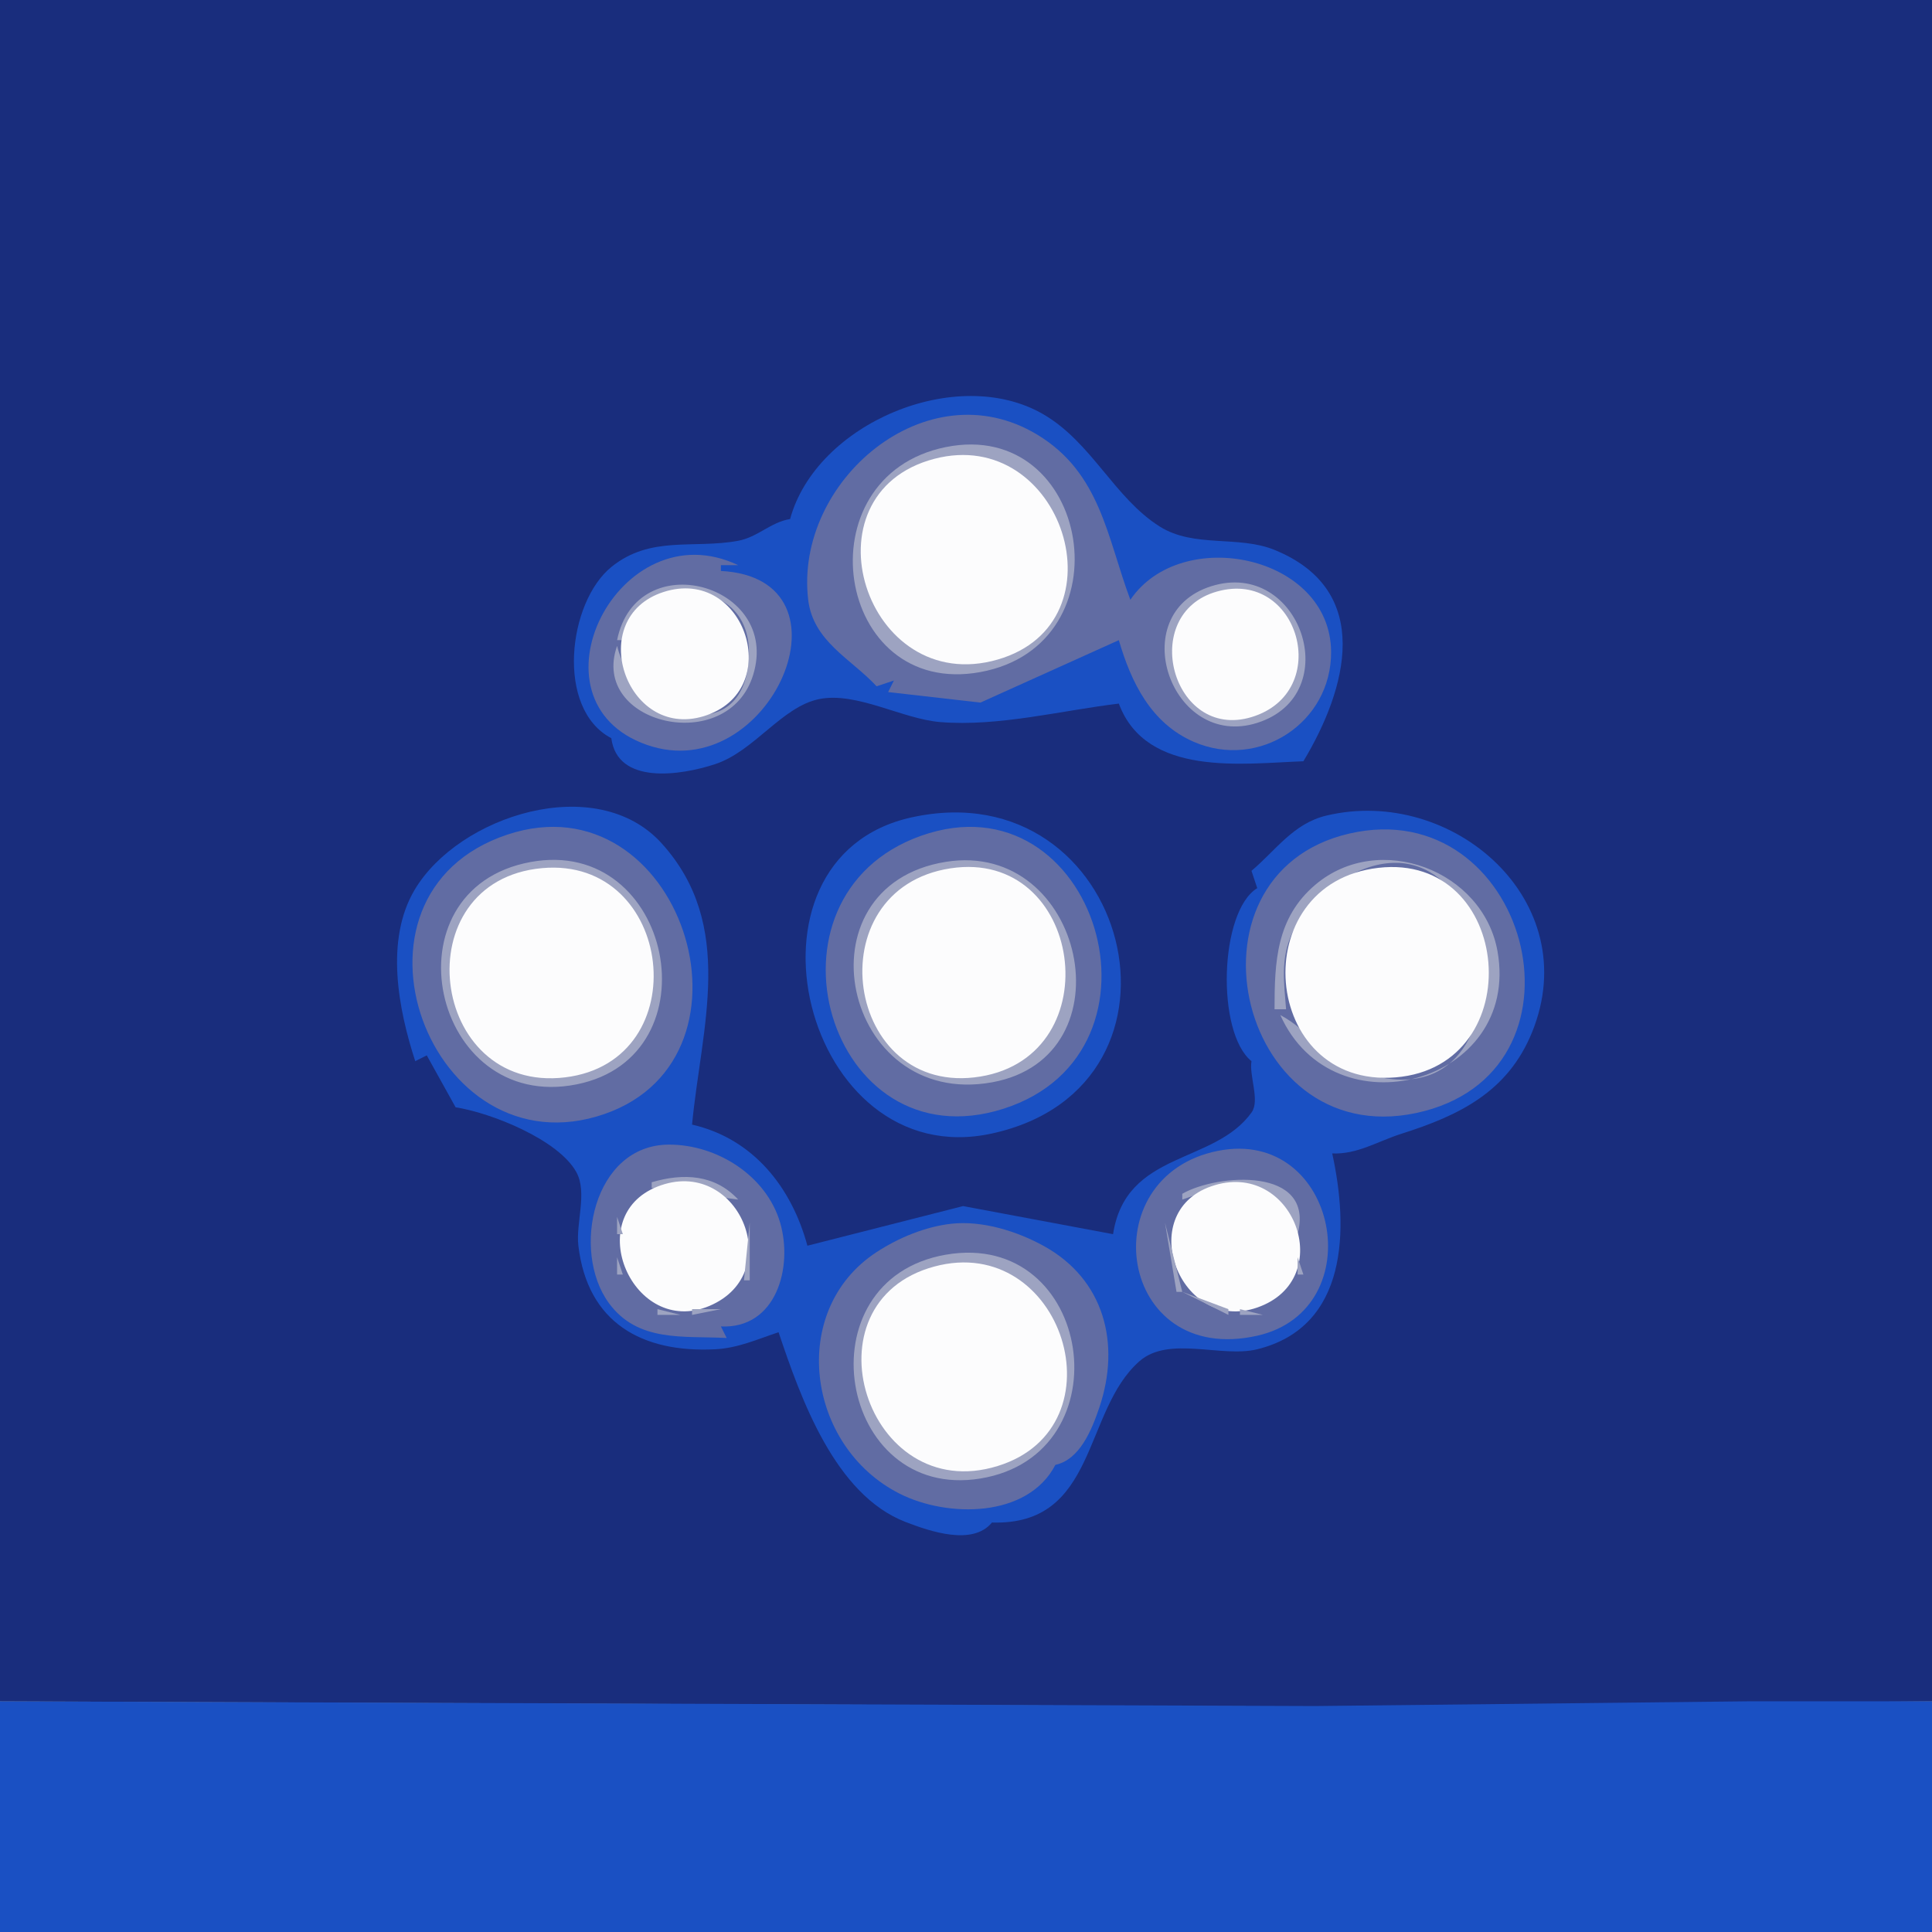 <?xml version="1.0" standalone="yes"?>
<svg xmlns="http://www.w3.org/2000/svg" width="335" height="335">
<rect width="100%" height="100%" fill="#808080" stroke="none"/>
<path style="fill:#192d7d; stroke:none;" d="M0 0L0 295L228 295.921L335 295L335 0L0 0z"/>
<path style="fill:#1a50c3; stroke:none;" d="M137 90C133.63 90.536 131.4 93.142 127.985 93.772C120.23 95.202 112.803 92.808 106.019 98.302C98.473 104.413 96.294 122.91 106 128C107.075 136.138 117.992 134.475 124 132.498C130.768 130.271 135.583 122.525 142.039 121.218C148.514 119.908 156.464 124.664 163 125.201C173.141 126.034 183.966 123.204 194 122C198.778 134.82 215.613 132.363 226 132C233.49 119.559 238.34 102.422 221 95.353C214.7 92.784 207.05 95.05 201.093 91.298C193.217 86.337 189.302 76.71 180.907 71.833C165.904 63.119 141.512 73.428 137 90z"/>
<path style="fill:#616ca3; stroke:none;" d="M152 119L155 118L154 120L170 121.826L194 111C196.142 118.334 199.583 125.419 207.001 128.633C218.331 133.541 230.898 125.29 230.806 113C230.679 96.219 204.807 90.986 196 104C191.946 93.177 190.84 81.988 179.83 75.353C160.655 63.796 137.695 83.489 140.137 104C140.999 111.234 147.582 114.235 152 119z"/>
<path style="fill:#9da3c1; stroke:none;" d="M164 77.522C138.935 82.579 144.741 121.173 170 116.532C195.69 111.81 189.126 72.452 164 77.522z"/>
<path style="fill:#fcfcfd; stroke:none;" d="M162 79.558C138.851 85.63 150.056 120.996 173 114.362C195.2 107.943 184.21 73.732 162 79.558z"/>
<path style="fill:#616ca3; stroke:none;" d="M125 99L125 98L128 98C107.342 88.153 90.486 121.577 112.174 129.16C133.422 136.591 149.388 100.269 125 99z"/>
<path style="fill:#9da3c1; stroke:none;" d="M107 111L108 111C112.736 99.915 130.549 99.744 129.847 114C129.035 130.515 109.903 124.077 107 112C102.184 125.612 126.251 131.25 130.602 116.999C135.407 101.264 110.373 94.329 107 111M210.015 101.652C194.84 106.438 203.067 130.07 217.985 125.346C233.503 120.434 225.469 96.778 210.015 101.652z"/>
<path style="fill:#fcfcfd; stroke:none;" d="M115.039 102.654C101.374 107.074 108.458 128.292 121.999 124.192C136.303 119.861 129.23 98.064 115.039 102.654M211.001 102.573C197.297 106.452 203.261 128.486 216.999 124.343C231.31 120.028 225.225 98.547 211.001 102.573z"/>
<path style="fill:#192d7d; stroke:none;" d="M105 126L106 127L105 126z"/>
<path style="fill:#1a50c3; stroke:none;" d="M72 184L74 183L79 192C85.109 192.944 96.868 197.6 99.958 203.286C101.875 206.815 99.823 212.082 100.287 216C101.87 229.367 111.31 234.597 124 233.96C127.942 233.762 131.313 232.227 135 231C138.863 242.512 144.773 259.167 157 263.895C161.312 265.562 168.661 268.068 172 264C190.338 264.555 187.723 244.687 197.572 236.032C202.674 231.549 211.81 235.483 218 233.957C233.804 230.06 233.858 213.025 231 200C235.362 200.19 238.881 197.897 243 196.59C252.994 193.419 261.432 189.356 265.647 179C274.922 156.214 251.886 136.216 230 141.415C224.256 142.78 221.251 147.419 217 151L218 154C211.421 158.025 210.865 179.044 217 184C216.574 186.525 218.488 190.827 217.034 192.867C210.539 201.978 195.234 199.461 193 214L167 209.129L140 216C137.258 205.859 130.594 197.424 120 195C121.604 178.118 127.643 160.522 114.736 146.239C103.441 133.74 79.537 141.421 71.899 154.285C66.712 163.021 69.097 175.075 72 184M158.09 141.724C125.949 148.757 139.313 203.684 172 196.544C209.828 188.281 195.907 133.449 158.09 141.724z"/>
<path style="fill:#616ca3; stroke:none;" d="M87.985 144.714C56.551 155.154 74.558 203.656 104.83 193.16C133.66 183.165 117.957 134.759 87.985 144.714M159.715 144.92C130.125 155.39 143.536 201.965 174 192.251C204.739 182.449 190.023 134.195 159.715 144.92M234 144.529C203.206 151.601 214.928 201.068 246.999 192.649C277.404 184.667 264.644 137.492 234 144.529z"/>
<path style="fill:#1a50c3; stroke:none;" d="M103 145L104 146L103 145z"/>
<path style="fill:#9da3c1; stroke:none;" d="M92 149.468C66.451 154.173 74.777 193.069 100 188.022C124.226 183.174 116.636 144.931 92 149.468M164 149.44C137.873 153.648 146.094 192.348 172 187.671C196.206 183.3 187.994 145.575 164 149.44M221 175L223 175C222.653 170.439 222.026 166.346 223.97 162C225.467 158.652 228.002 155.747 231.004 153.653C260.18 133.301 268.491 197.032 236 185.89C230.23 183.912 227.144 178.745 222 176C231.22 196.656 263.695 187.946 259.671 165C257.203 150.923 239.157 144.049 228.093 153.394C221.284 159.145 221 166.8 221 175z"/>
<path style="fill:#fcfcfd; stroke:none;" d="M94 150.529C69.911 152.719 74.316 189.688 98 186.808C120.998 184.011 116.899 148.447 94 150.529M164.83 150.562C141.227 154.149 146.473 190.52 170 186.667C192.748 182.942 187.738 147.082 164.83 150.562M239 150.479C215.614 153.183 218.616 188.751 242 186.812C265.497 184.863 262.373 147.777 239 150.479z"/>
<path style="fill:#192d7d; stroke:none;" d="M261 183L262 184L261 183z"/>
<path style="fill:#1a50c3; stroke:none;" d="M216 191L217 192L216 191z"/>
<path style="fill:#616ca3; stroke:none;" d="M126 232L125 230C134.603 230.447 137.539 219.749 135.271 212C132.895 203.882 124.37 198.457 116.001 198.471C102.866 198.494 99.023 216.919 105.546 225.906C110.558 232.812 118.527 231.608 126 232M211.17 199.555C189.145 203.952 193.798 237.059 218 231.606C238.04 227.092 231.976 195.401 211.17 199.555z"/>
<path style="fill:#9da3c1; stroke:none;" d="M205 207L205 208C213.548 204.966 221.4 203.44 225 214C228.082 202.215 211.001 203.518 205 207M113 205L113 206L128 208C123.966 203.635 118.502 203.374 113 205z"/>
<path style="fill:#fcfcfd; stroke:none;" d="M114.015 205.742C100.698 210.987 109.769 232.016 122.985 226.452C136.668 220.691 127.885 200.28 114.015 205.742M210.015 205.703C196.604 210.373 204.589 231.378 217.996 226.721C232.137 221.809 224.246 200.748 210.015 205.703z"/>
<path style="fill:#9da3c1; stroke:none;" d="M111 206L112 207L111 206M110 207L111 208L110 207M109 208L110 209L109 208M108.333 209.667L108.667 210.333L108.333 209.667M128 209L129 210L128 209M204 209L205 210L204 209M129.333 210.667L129.667 211.333L129.333 210.667M203.333 210.667L203.667 211.333L203.333 210.667M107 211L107 214L108 214L107 211M130 212L129 222L130 222L130 212z"/>
<path style="fill:#616ca3; stroke:none;" d="M183 254C187.237 253.086 189.314 247.934 190.637 244C194.349 232.959 191.471 221.84 181 216.055C176.366 213.494 170.335 211.606 165 212.188C160.463 212.683 155.798 214.629 152 217.107C136.615 227.148 139.802 250.823 156 259.001C164.283 263.182 178.192 263.254 183 254z"/>
<path style="fill:#9da3c1; stroke:none;" d="M202 212L204 224L205 224L202 212M106.333 215.667L106.667 216.333L106.333 215.667M164 217.558C138.854 221.912 145.286 260.424 170 256.367C195.243 252.223 189.503 213.142 164 217.558M107 218L107 221L108 221L107 218M225 218L225 221L226 221L225 218z"/>
<path style="fill:#fcfcfd; stroke:none;" d="M162 219.613C139.044 225.804 150.184 261.252 173 254.197C194.896 247.427 184.237 213.616 162 219.613z"/>
<path style="fill:#9da3c1; stroke:none;" d="M108.333 221.667L108.667 222.333L108.333 221.667M224.333 221.667L224.667 222.333L224.333 221.667M128.333 222.667L128.667 223.333L128.333 222.667M109 223L110 224L109 223M223 223L224 224L223 223M110 224L111 225L110 224M125 226L128 224L125 226M205 224L213 228L213 227L205 224M222 224L223 225L222 224M111 225L112 226L111 225M221 225L222 226L221 225M112.667 226.333L113.333 226.667L112.667 226.333M120 227L120 228L125 227L120 227M219.667 226.333L220.333 226.667L219.667 226.333M114 227L114 228L118 228L114 227M215 227L215 228L219 228L215 227z"/>
<path style="fill:#1a50c3; stroke:none;" d="M127 229L128 230L127 229z"/>
<path style="fill:#192d7d; stroke:none;" d="M136 232L137 233L136 232z"/>
<path style="fill:#1a50c3; stroke:none;" d="M0 295L0 335L335 335L335 295L303 295L228 295.821L0 295z"/>
</svg>
